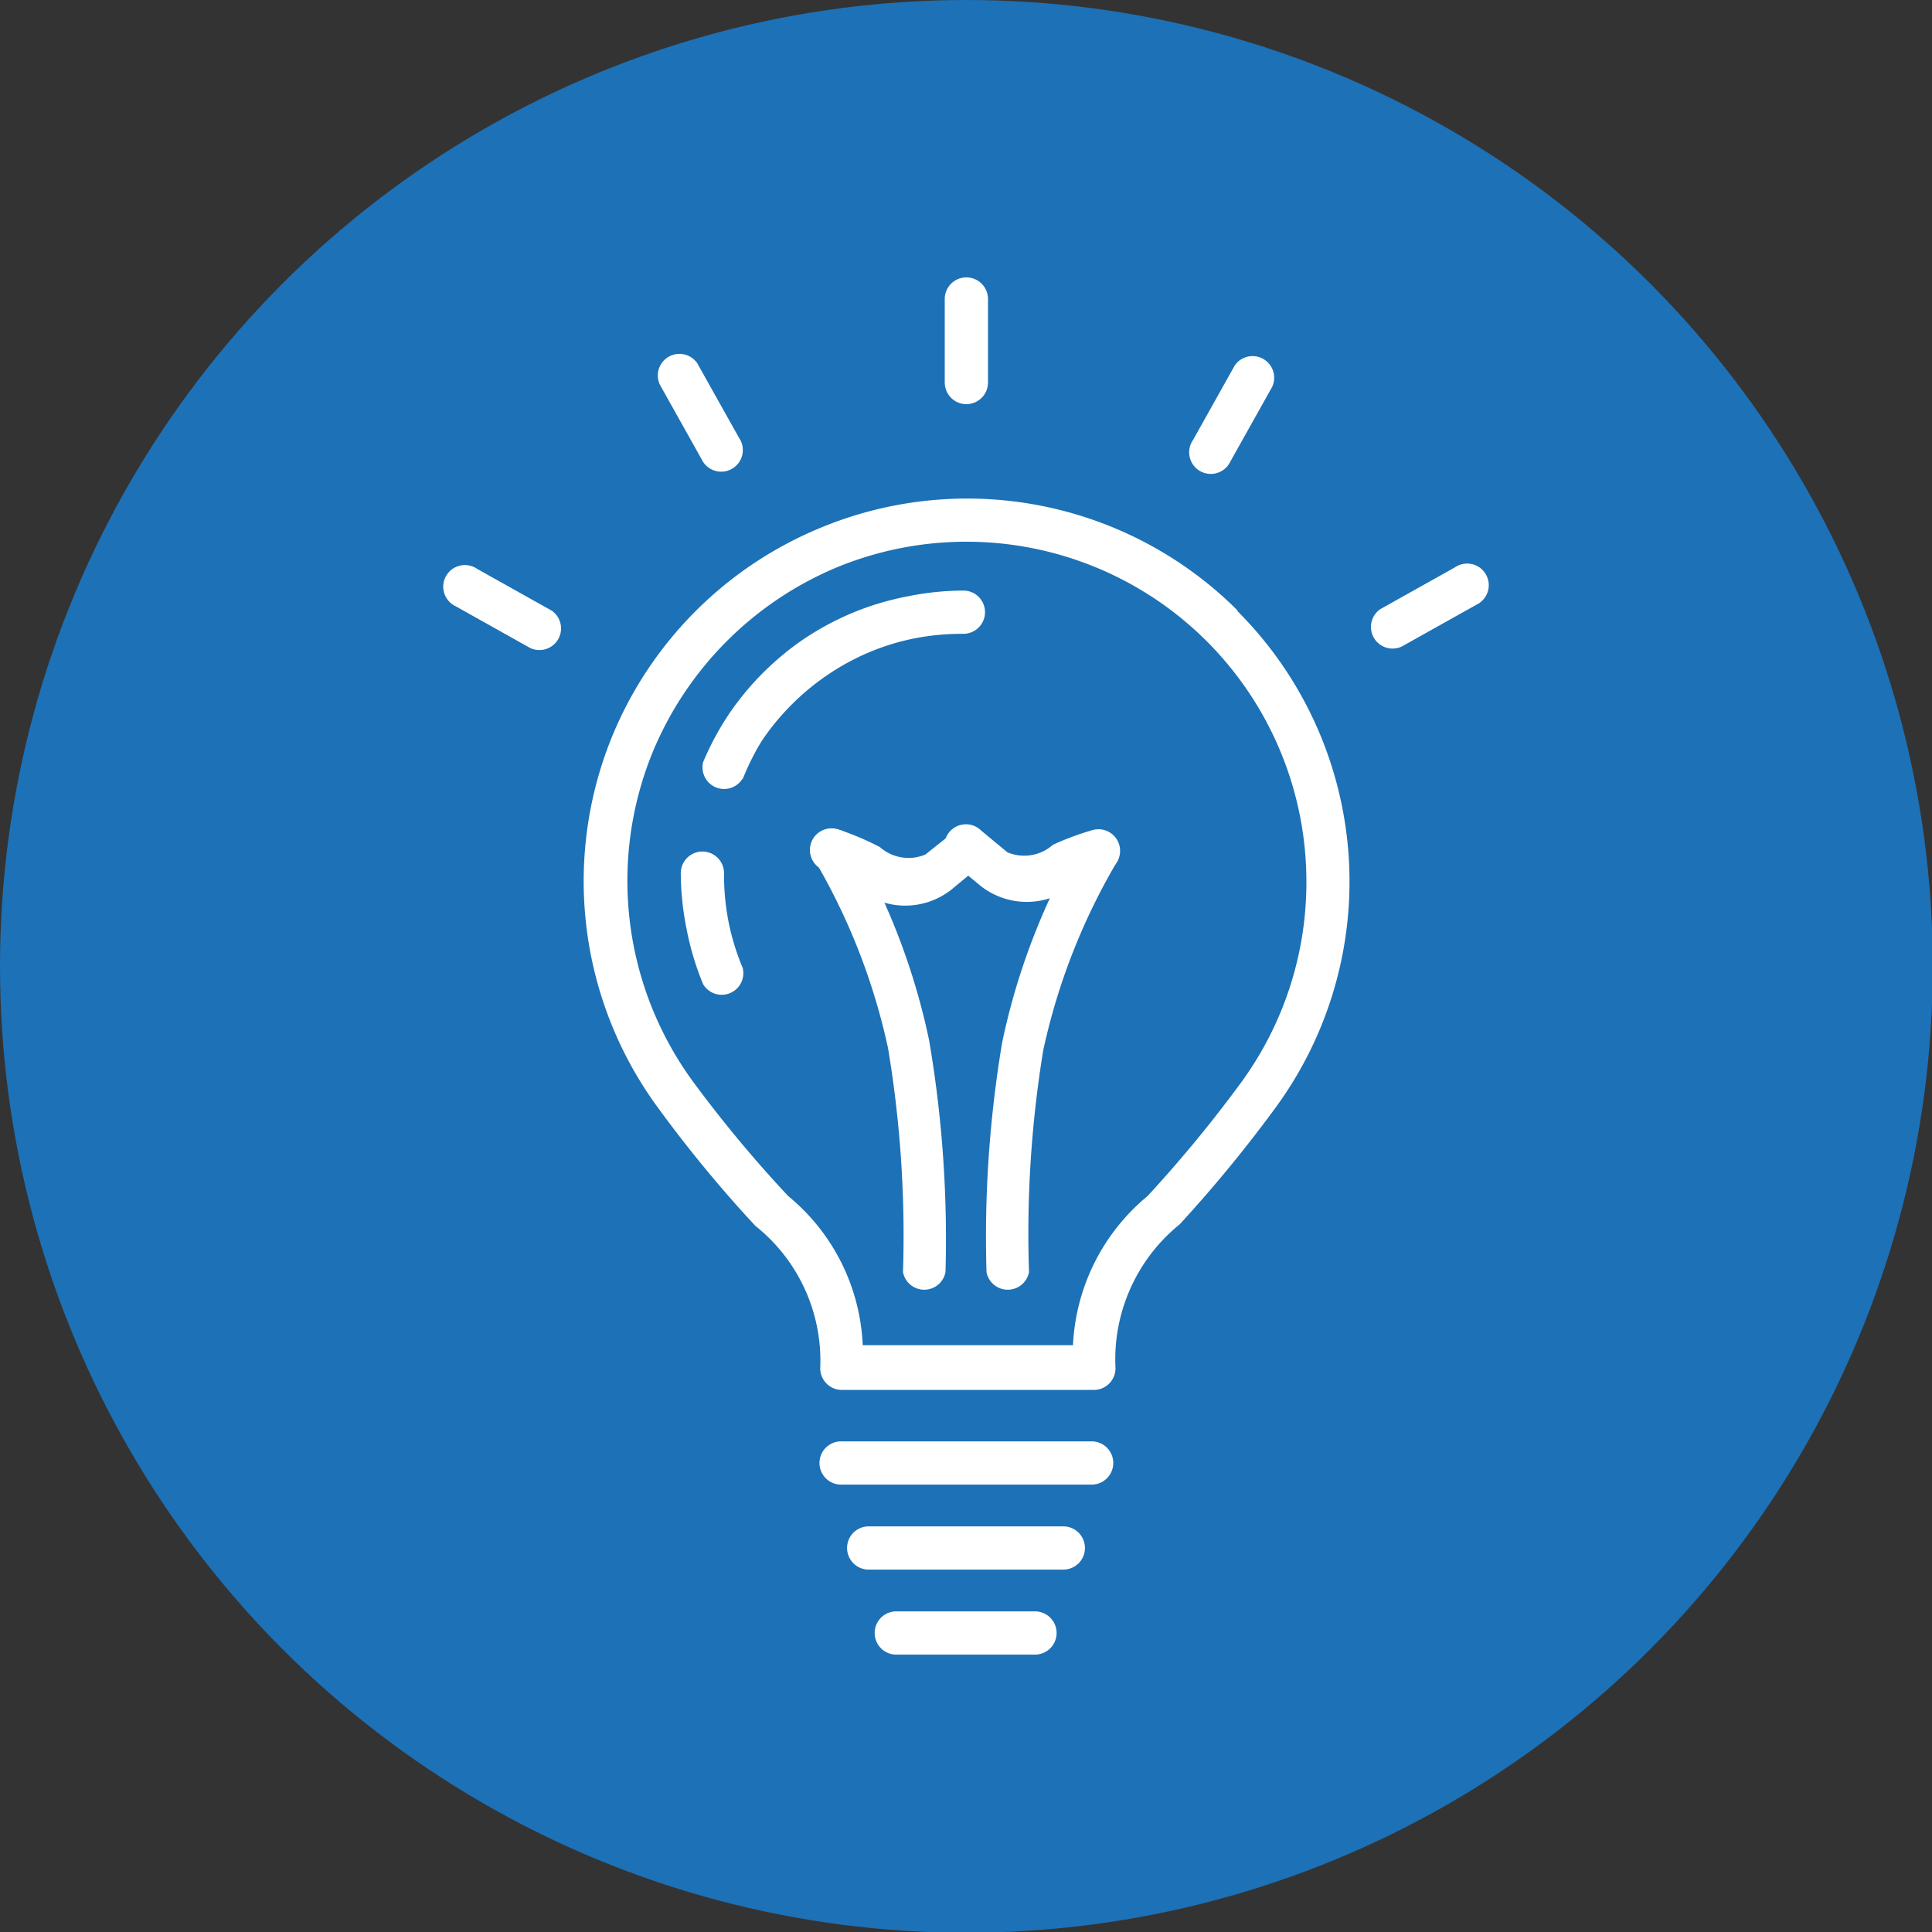 <svg xmlns="http://www.w3.org/2000/svg" viewBox="0 0 25.91 25.91"><rect x="0" y="0" width="25.91" height="25.91" fill="#333333" stroke="none"/><defs><style>.a{fill:#1d71b6;}.b{fill:#fff;}</style></defs><title>innovate</title><circle class="a" cx="12.96" cy="12.96" r="12.96"/><path class="b" d="M1032.53,581.72a0.29,0.29,0,1,1,0-.58h3.36a0.29,0.29,0,0,1,0,.58h-3.36Z" transform="translate(-1021.25 -561.81)"/><path class="b" d="M1032.9,582.86a0.29,0.29,0,0,1,0-.58h2.61a0.29,0.29,0,1,1,0,.58h-2.61Z" transform="translate(-1021.25 -561.81)"/><path class="b" d="M1033.93,578.87a0.29,0.29,0,0,1-.57,0,15.25,15.25,0,0,0-.2-3,8.52,8.52,0,0,0-1-2.55,0.29,0.29,0,0,1,.5-0.28,9.06,9.06,0,0,1,1.05,2.72A15.79,15.79,0,0,1,1033.93,578.87Z" transform="translate(-1021.25 -561.81)"/><path class="b" d="M1035.05,578.87a0.29,0.29,0,0,1-.57,0,15.79,15.79,0,0,1,.21-3.08,9.06,9.06,0,0,1,1.05-2.72,0.29,0.29,0,0,1,.5.28,8.52,8.52,0,0,0-1,2.55A15.25,15.25,0,0,0,1035.05,578.87Z" transform="translate(-1021.25 -561.81)"/><path class="b" d="M1032.33,573.49a0.29,0.29,0,1,1,.18-0.55,3.73,3.73,0,0,1,.54.23h0a0.58,0.58,0,0,0,.61.1L1034,573a0.29,0.29,0,1,1,.36.45l-0.35.29a1,1,0,0,1-1.24,0h0A3.22,3.22,0,0,0,1032.33,573.49Z" transform="translate(-1021.25 -561.81)"/><path class="b" d="M1034.5,566.94a0.29,0.29,0,0,1-.58,0v-1.12a0.29,0.29,0,0,1,.58,0v1.12Z" transform="translate(-1021.25 -561.81)"/><path class="b" d="M1035.91,572.94a0.29,0.29,0,0,1,.18.55,3.27,3.27,0,0,0-.45.2h0a1,1,0,0,1-1.24,0l-0.35-.29a0.29,0.29,0,1,1,.36-0.45l0.35,0.29a0.58,0.58,0,0,0,.61-0.1h0A3.7,3.7,0,0,1,1035.91,572.94Z" transform="translate(-1021.25 -561.81)"/><path class="b" d="M1037.84,570a5.13,5.13,0,0,1,.52,6.66,18.18,18.18,0,0,1-1.29,1.57,2.33,2.33,0,0,0-.86,1.93,0.29,0.29,0,0,1-.29.29h-3.38a0.29,0.29,0,0,1-.29-0.29,2.31,2.31,0,0,0-.87-1.91h0a17.36,17.36,0,0,1-1.31-1.59,5.13,5.13,0,0,1-.6-5h0a5.14,5.14,0,0,1,2.78-2.77h0a5.13,5.13,0,0,1,5.6,1.11h0Zm0.93,3.63a4.56,4.56,0,0,0-6.3-4.21h0a4.59,4.59,0,0,0-2.46,2.46v0a4.56,4.56,0,0,0,.53,4.43,17,17,0,0,0,1.28,1.54h0a2.74,2.74,0,0,1,1,2h2.82a2.76,2.76,0,0,1,1-2,17.53,17.53,0,0,0,1.26-1.53A4.55,4.55,0,0,0,1038.77,573.65Z" transform="translate(-1021.25 -561.81)"/><path class="b" d="M1033.27,584a0.29,0.29,0,0,1,0-.58h1.86a0.29,0.29,0,0,1,0,.58h-1.86Z" transform="translate(-1021.25 -561.81)"/><path class="b" d="M1037.75,568a0.29,0.29,0,1,1-.5-0.29l0.56-1a0.29,0.29,0,0,1,.5.29Z" transform="translate(-1021.25 -561.81)"/><path class="b" d="M1031.16,567.68a0.29,0.29,0,1,1-.5.29l-0.56-1a0.29,0.29,0,0,1,.5-0.29Z" transform="translate(-1021.25 -561.81)"/><path class="b" d="M1028.65,570a0.29,0.29,0,0,1-.29.5l-1-.56a0.29,0.29,0,1,1,.29-0.5Z" transform="translate(-1021.25 -561.81)"/><path class="b" d="M1040.05,570.48a0.29,0.29,0,0,1-.29-0.5l1-.56a0.29,0.29,0,1,1,.29.5Z" transform="translate(-1021.25 -561.81)"/><path class="b" d="M1031.21,574.79a0.29,0.29,0,0,1-.53.22,3.79,3.79,0,0,1-.22-0.73,3.88,3.88,0,0,1-.08-0.76,0.29,0.29,0,1,1,.58,0,3.28,3.28,0,0,0,.06.65,3.21,3.21,0,0,0,.19.62h0Zm0-2.54a0.29,0.29,0,0,1-.53-0.22,3.85,3.85,0,0,1,.35-0.65h0a3.81,3.81,0,0,1,1-1h0a3.81,3.81,0,0,1,.65-0.35,3.76,3.76,0,0,1,.73-0.22,3.85,3.85,0,0,1,.76-0.08,0.29,0.29,0,1,1,0,.58,3.32,3.32,0,0,0-.65.06,3.18,3.18,0,0,0-.62.19,3.25,3.25,0,0,0-.55.3h0a3.3,3.3,0,0,0-.88.88h0A3.25,3.25,0,0,0,1031.21,572.26Z" transform="translate(-1021.25 -561.81)"/></svg>